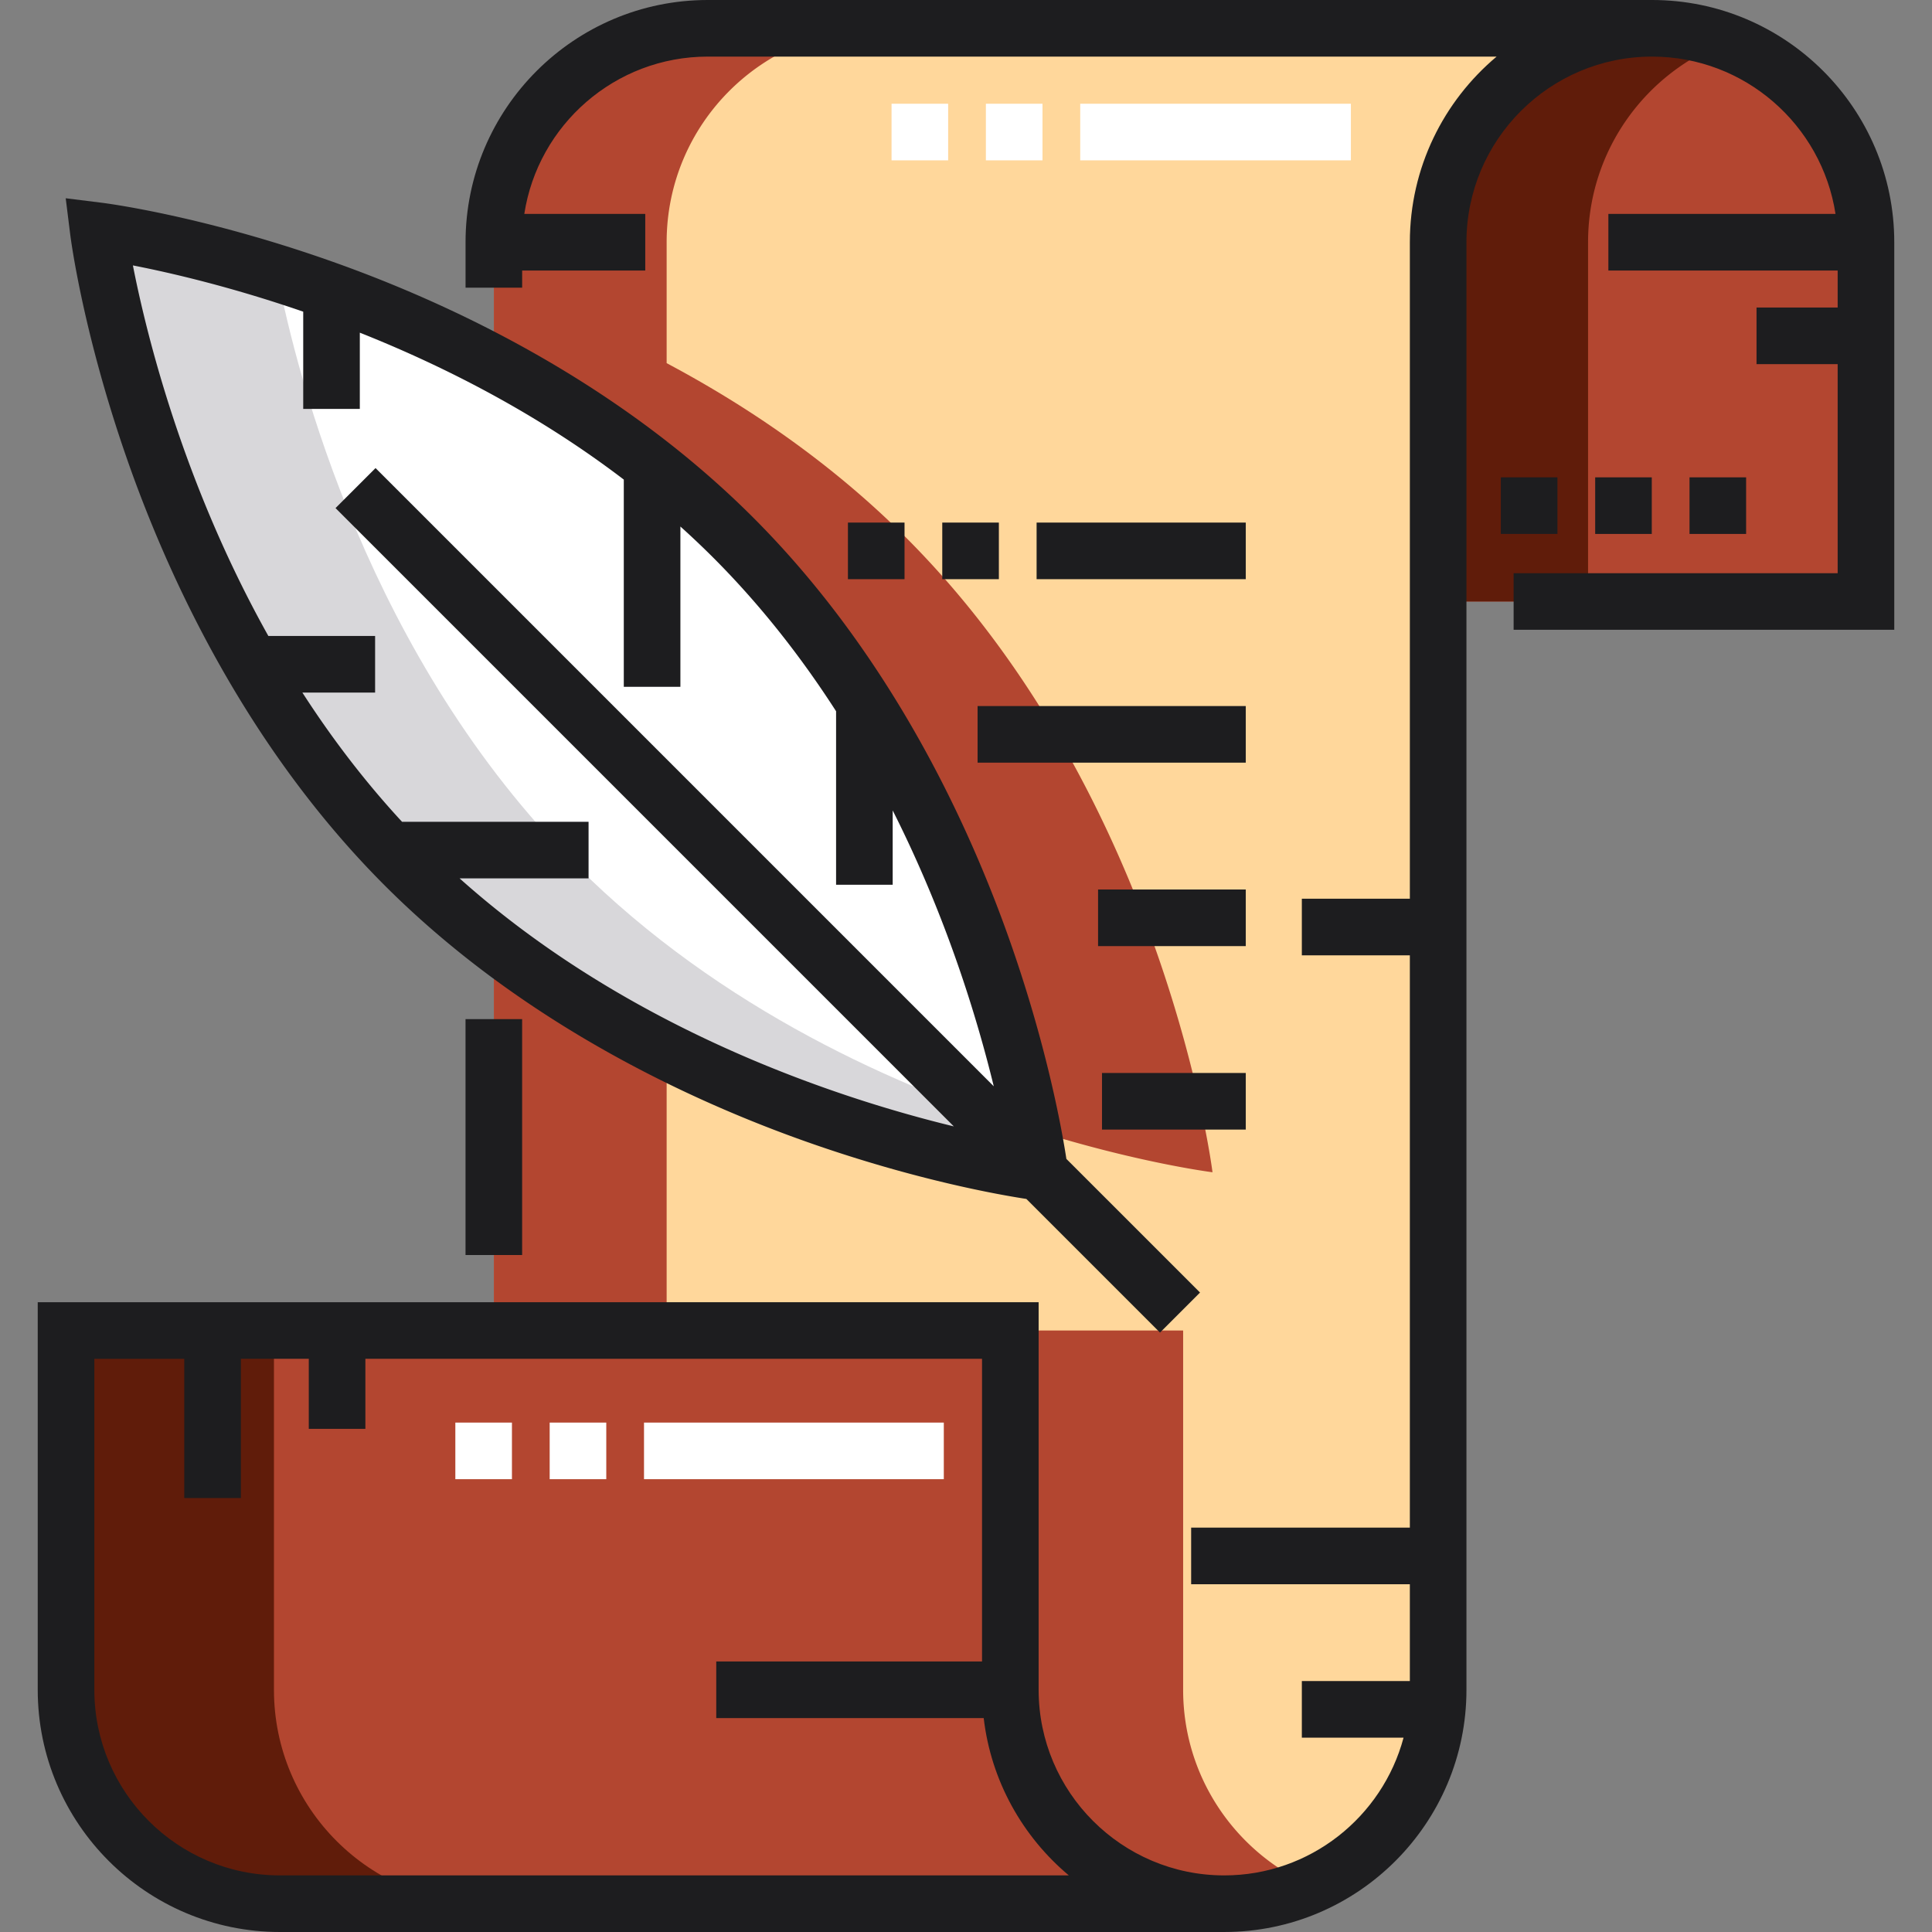 <svg xmlns="http://www.w3.org/2000/svg" width="512" height="512"><rect width="100%" height="100%" fill="#808080" stroke="none"/><path d="M267.75 447.813c0 31.308 25.38 56.687 56.687 56.687h.063H74.187c-31.308 0-56.687-25.38-56.687-56.687v-95.214h250.25v95.214z" data-original="#FF9478" data-old_color="#B54731" fill="#b34630"/><path d="M72.601 447.813v-95.214H17.5v95.214c0 31.308 25.38 56.688 56.688 56.688h55.101c-31.309-.001-56.688-25.381-56.688-56.688z" data-original="#FF7956" data-old_color="#621D0A" fill="#601c0a"/><path d="M494.5 159.401H381.125V64.187c0-31.308 25.38-56.687 56.687-56.687 31.308 0 56.687 25.38 56.687 56.687l.001 95.214z" data-original="#FF9478" data-old_color="#B54731" fill="#b34630"/><path d="M457.677 11.087A56.551 56.551 0 0 0 437.813 7.5c-31.308 0-56.688 25.38-56.688 56.688v95.214h39.729V64.188c0-24.318 15.315-45.051 36.823-53.101z" data-original="#FF7956" data-old_color="#621D0A" fill="#601c0a"/><path d="M194.275 142.431c68.893 68.893 81.258 168.228 81.258 168.228s-99.334-12.364-168.228-81.258S26.047 61.174 26.047 61.174s99.334 12.364 168.228 81.257z" data-original="#FFFFFF" fill="#fff"/><path d="M152.748 229.401C97.819 174.472 78.825 100.194 73.382 72.338c-27.774-8.725-47.335-11.165-47.335-11.165s12.364 99.334 81.258 168.227c68.893 68.894 168.228 81.258 168.228 81.258s-.508-4.083-1.892-11.165c-34.826-10.939-82.567-31.765-120.893-70.092z" data-original="#D8D7DA" fill="#d8d7da"/><path d="M187.563 7.5c-31.308 0-56.688 25.38-56.688 56.688v32.054c21.602 11.479 43.74 26.53 63.4 46.19 68.893 68.894 81.258 168.228 81.258 168.228s-78.76-9.804-144.657-60.591V352.6H267.75v95.214c0 31.308 25.38 56.688 56.688 56.688s56.688-25.38 56.688-56.688V64.188c0-31.308 25.38-56.688 56.688-56.688H187.563z" data-original="#FFDAAA" class="active-path" data-old_color="#FFD89C" fill="#ffd79b"/><path d="M313.544 447.813v-95.214H267.75v95.214c0 31.308 25.38 56.688 56.688 56.688a56.455 56.455 0 0 0 22.897-4.831c-19.899-8.8-33.791-28.701-33.791-51.857zM273.618 299.379c27.975 8.823 47.709 11.28 47.709 11.28s-12.365-99.334-81.258-168.228c-19.66-19.66-41.798-34.71-63.4-46.19V64.188c0-31.308 25.38-56.688 56.688-56.688h-45.794c-31.308 0-56.688 25.38-56.688 56.688v32.054c21.602 11.479 43.74 26.53 63.4 46.19 54.854 54.853 73.87 129.003 79.343 156.947zM130.875 250.068v102.531h45.794v-73.921c-15.213-7.67-30.834-17.081-45.794-28.61z" data-original="#FF9478" data-old_color="#B54731" fill="#b34630"/><g><path data-original="#FFFFFF" fill="#fff" d="M120.67 377h15v15h-15zM145.67 377h15v15h-15zM170.67 377h79.45v15h-79.45zM236.27 27.493h15v15h-15zM286.27 27.493H358v15h-71.73zM261.27 27.493h15v15h-15z"/></g><g><path data-original="#1D1D1F" fill="#1d1d1f" d="M224.71 138.49h15v15h-15zM274.71 138.49h55.43v15h-55.43zM249.71 138.49h15v15h-15zM259.07 187.11h71.07v15h-71.07zM291 235.73h39.14v15H291zM292.04 284.35h38.1v15h-38.1zM422.74 126.5h15v15h-15zM447.74 126.5h15v15h-15zM397.74 126.5h15v15h-15z"/><path d="M437.813 0h-250.25c-35.394 0-64.188 28.794-64.188 64.188v12.054h15v-4.554H171v-15h-32.054C142.569 33.112 162.99 15 187.563 15h209.055c-14.048 11.784-22.992 29.46-22.992 49.188v173.979H345v15h28.625v151.667h-57.958v15h57.958V445.5H345v15h26.957c-5.61 20.991-24.784 36.5-47.52 36.5-27.122 0-49.188-22.065-49.188-49.188V345.099H10v102.713C10 483.206 38.794 512 74.188 512H324.5v-.002c35.365-.034 64.125-28.814 64.125-64.186V64.188C388.625 37.065 410.69 15 437.813 15c24.573 0 44.994 18.112 48.616 41.688h-60.193v15H487V81.5h-21.5v15H487v55.401h-85.875v15H502V64.188C502 28.794 473.206 0 437.813 0zM74.188 497C47.065 497 25 474.935 25 447.813V360.1h23.833V397h15v-36.901h18v18.567h15v-18.567H260.25v80.213h-70.436v15h70.877c1.95 16.675 10.311 31.419 22.562 41.688H74.188z" data-original="#1D1D1F" fill="#1d1d1f"/><path d="M33.762 121.93c10.936 31.252 31.651 76.187 68.239 112.775 36.589 36.588 81.523 57.304 112.775 68.24 27.988 9.793 49.902 13.667 57.22 14.786l35.417 35.417 10.607-10.606-35.417-35.418c-1.119-7.319-4.993-29.233-14.786-57.219-10.936-31.252-31.651-76.187-68.239-112.775-36.589-36.589-81.523-57.305-112.775-68.24C52.99 57.057 28.02 53.861 26.974 53.731l-9.56-1.19 1.19 9.559c.13 1.046 3.327 26.017 15.158 59.83zm46.595-39.334v25.774h15V88.161c22.164 8.811 46.885 21.329 69.955 38.936v54.915h15v-42.48a227.081 227.081 0 0 1 8.658 8.203c12.753 12.752 23.52 26.639 32.601 40.754v45.982h15v-19.697c14.187 28.09 22.343 54.861 26.786 73.104L99.525 124.044 88.918 134.65l163.857 163.858c-30.851-7.494-86.131-25.617-130.976-65.73h34.177v-15h-49.435c-10.087-10.905-18.836-22.491-26.41-34.242h19.275v-15h-28.29C48.47 128.12 38.754 88.394 35.22 70.339c9.79 1.909 25.95 5.635 45.137 12.257zM123.37 270.07h15v62.53h-15z" data-original="#1D1D1F" fill="#1d1d1f"/></g></svg>